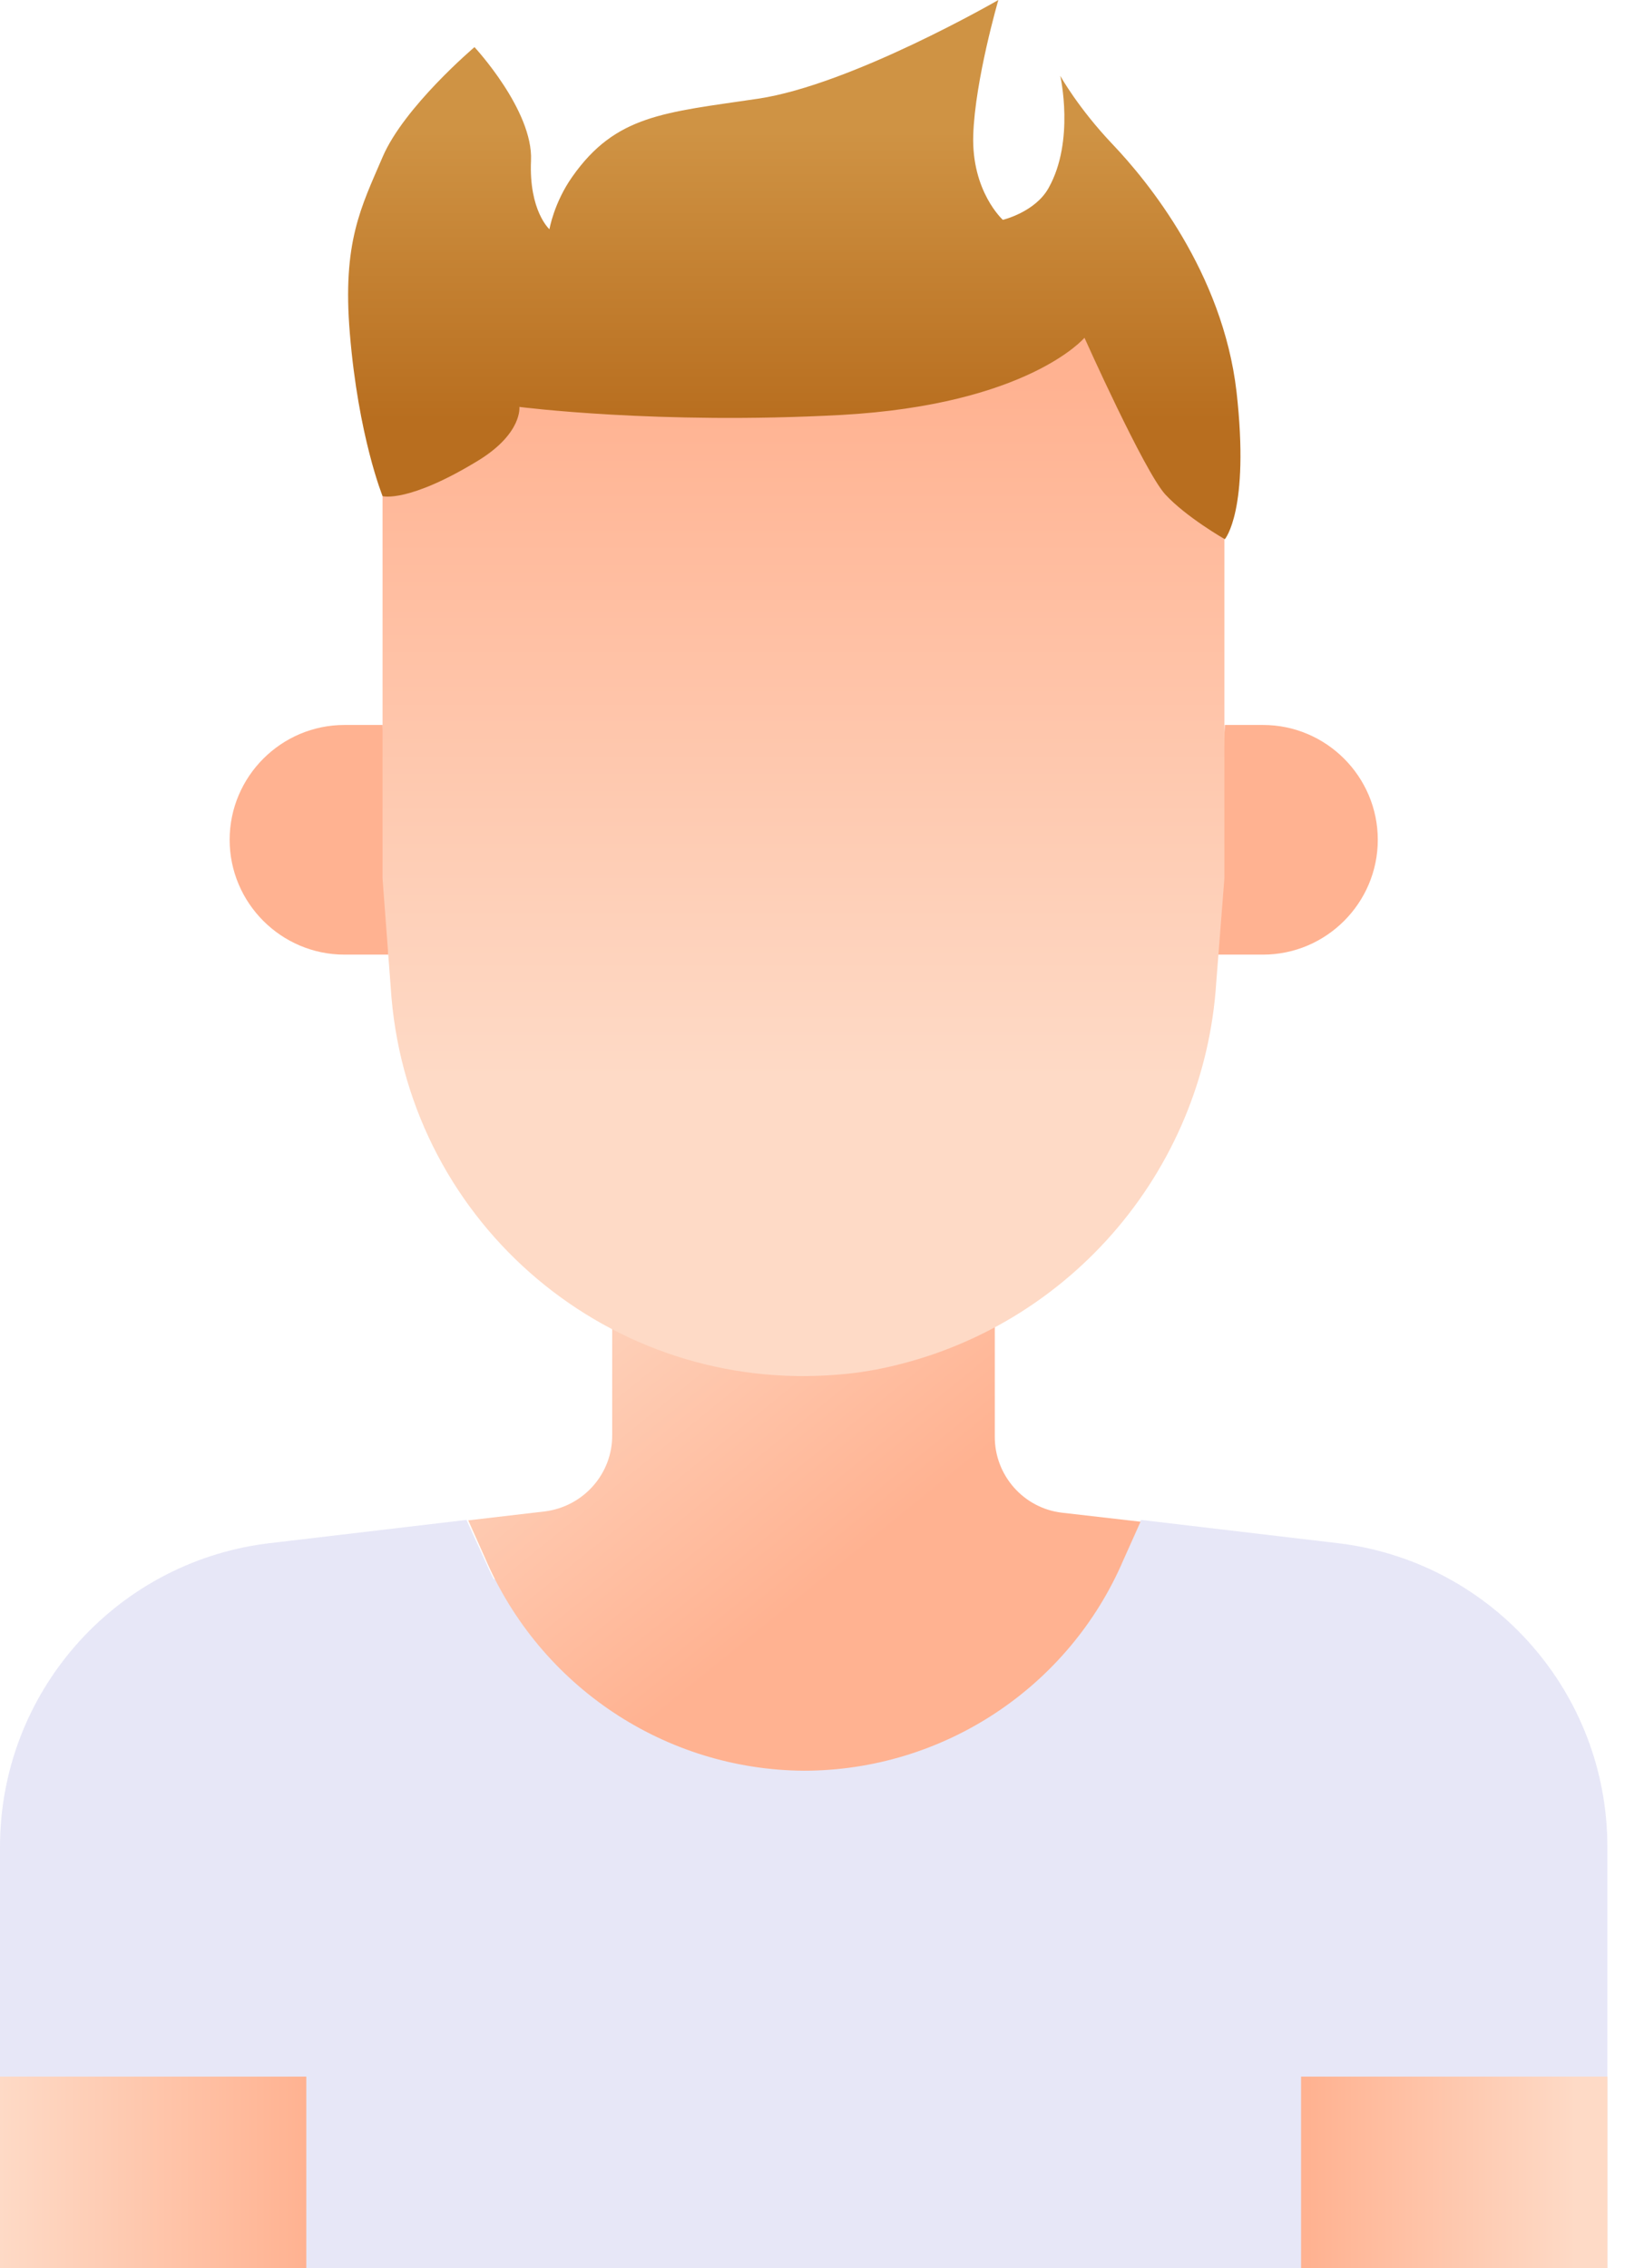 <svg width="29" height="40" viewBox="0 0 29 40" fill="none" xmlns="http://www.w3.org/2000/svg">
<path d="M23.671 27.223L20.127 26.804L19.826 27.476C19.771 27.603 19.715 27.729 19.652 27.848H8.71C8.647 27.729 8.592 27.603 8.536 27.476L8.228 26.804L4.684 27.223C2.002 27.579 0 29.865 0 32.571V40H28.354V32.571C28.354 29.865 26.353 27.579 23.671 27.223Z" fill="#E7E7F7"/>
<path d="M14.178 31.227C16.63 31.227 18.853 29.763 19.818 27.508L20.119 26.836L18.734 26.677C18.054 26.598 17.54 26.013 17.548 25.325V21.78H10.799V25.301C10.807 25.989 10.293 26.567 9.613 26.654L8.26 26.812L8.56 27.484C9.526 29.739 11.733 31.211 14.178 31.227Z" fill="url(#paint0_linear)"/>
<path d="M5.403 36.622H0V40H5.403V36.622Z" fill="url(#paint1_linear)"/>
<path d="M28.355 36.622H22.951V40H28.355V36.622Z" fill="url(#paint2_linear)"/>
<path d="M21.408 16.835H22.279C23.394 16.835 24.304 15.925 24.304 14.81C24.304 13.694 23.394 12.785 22.279 12.785H21.606" fill="#FFB291"/>
<path d="M6.851 16.835H6.076C4.961 16.835 4.051 15.925 4.051 14.81C4.051 13.694 4.961 12.785 6.076 12.785H6.749" fill="#FFB291"/>
<path d="M6.748 7.864V15.49L6.906 17.595C7.254 21.614 10.783 24.588 14.802 24.24C15.023 24.224 15.237 24.193 15.451 24.153C18.773 23.512 21.242 20.696 21.455 17.318L21.598 15.49V9.501L19.011 5.641H10.292L6.748 7.864Z" fill="url(#paint3_linear)"/>
<path d="M6.749 8.75C6.749 8.75 7.207 8.877 8.457 8.109C9.217 7.634 9.162 7.176 9.162 7.176C9.162 7.176 11.606 7.492 14.834 7.318C18.133 7.136 19.13 5.957 19.13 5.957C19.13 5.957 20.182 8.307 20.554 8.718C20.926 9.122 21.606 9.509 21.606 9.509C21.606 9.509 22.049 9.003 21.812 6.907C21.567 4.802 20.238 3.188 19.628 2.547C19.019 1.907 18.703 1.337 18.703 1.337C18.703 1.337 18.964 2.484 18.497 3.315C18.26 3.742 17.69 3.877 17.69 3.877C17.69 3.877 17.136 3.378 17.168 2.381C17.2 1.408 17.611 0 17.611 0C17.611 0 15.024 1.495 13.37 1.741C11.717 1.986 10.863 2.025 10.095 3.117C9.771 3.576 9.692 4.043 9.692 4.043C9.692 4.043 9.328 3.718 9.367 2.832C9.407 1.946 8.37 0.831 8.37 0.831C8.37 0.831 7.128 1.883 6.749 2.769C6.369 3.655 6.037 4.272 6.171 5.878C6.321 7.698 6.749 8.75 6.749 8.75Z" fill="url(#paint4_linear)"/>
<defs>
<linearGradient id="paint0_linear" x1="10.196" y1="21.29" x2="15.165" y2="27.411" gradientUnits="userSpaceOnUse">
<stop stop-color="#FEDAC6"/>
<stop offset="1" stop-color="#FFB291"/>
</linearGradient>
<linearGradient id="paint1_linear" x1="0" y1="38.312" x2="5.401" y2="38.312" gradientUnits="userSpaceOnUse">
<stop stop-color="#FEDAC6"/>
<stop offset="1" stop-color="#FFB291"/>
</linearGradient>
<linearGradient id="paint2_linear" x1="27.799" y1="38.312" x2="23.077" y2="38.312" gradientUnits="userSpaceOnUse">
<stop stop-color="#FEDAC6"/>
<stop offset="1" stop-color="#FFB291"/>
</linearGradient>
<linearGradient id="paint3_linear" x1="14.177" y1="19.006" x2="14.177" y2="6.756" gradientUnits="userSpaceOnUse">
<stop stop-color="#FEDAC6"/>
<stop offset="1" stop-color="#FFB291"/>
</linearGradient>
<linearGradient id="paint4_linear" x1="14.012" y1="2.317" x2="14.012" y2="7.411" gradientUnits="userSpaceOnUse">
<stop stop-color="#CF9344"/>
<stop offset="1" stop-color="#B86E1F"/>
</linearGradient>
</defs>
</svg>
